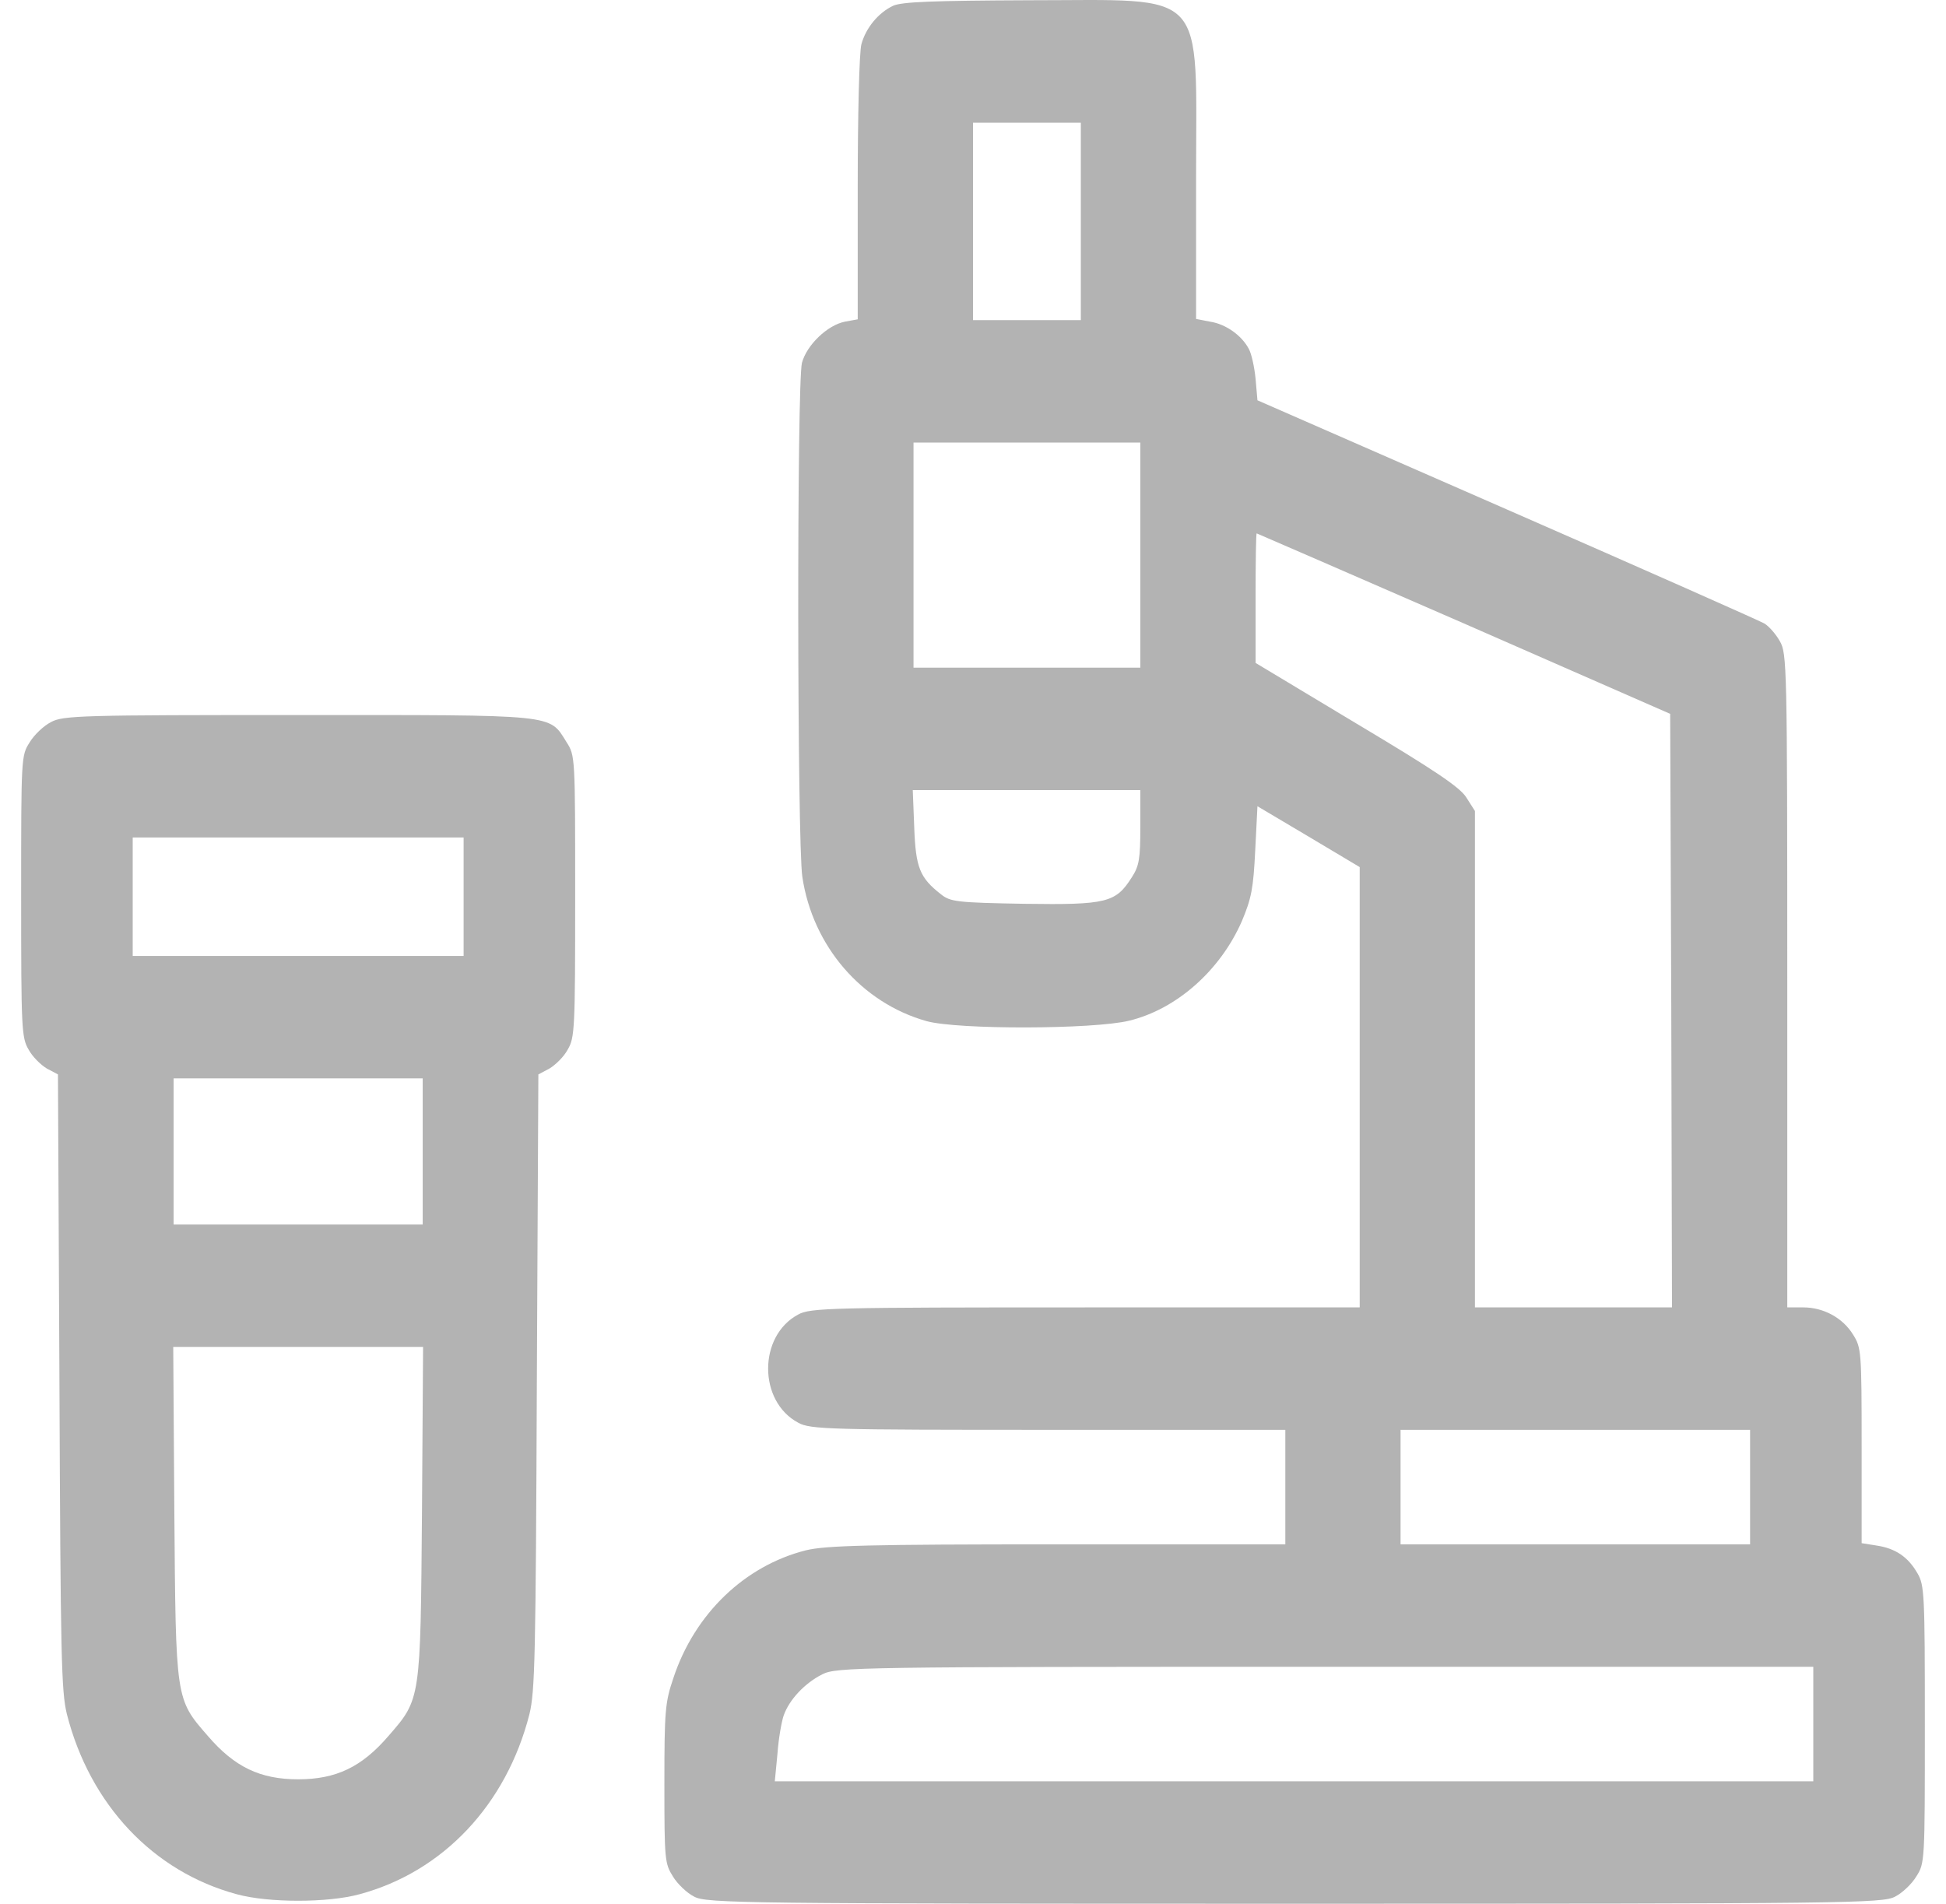 <svg width="46" height="45" viewBox="0 0 46 45" fill="none" xmlns="http://www.w3.org/2000/svg">
<path d="M21.11 0.137C20.759 0.305 20.469 0.659 20.363 1.042C20.311 1.219 20.275 2.722 20.275 4.449V7.548L19.968 7.604C19.555 7.689 19.071 8.155 18.957 8.575C18.834 9.051 18.843 19.917 18.966 20.729C19.212 22.372 20.372 23.707 21.901 24.137C22.64 24.342 25.848 24.333 26.691 24.127C27.808 23.857 28.845 22.942 29.355 21.775C29.583 21.233 29.627 21 29.671 20.104L29.724 19.058L30.936 19.777L32.141 20.496V30.904H25.663C19.66 30.904 19.15 30.914 18.869 31.072C17.92 31.576 17.92 33.126 18.869 33.63C19.15 33.789 19.625 33.798 24.784 33.798H30.383V36.505H25.004C20.513 36.505 19.52 36.533 19.054 36.645C17.604 37.009 16.417 38.148 15.916 39.67C15.723 40.239 15.705 40.435 15.705 42.162C15.705 43.964 15.714 44.048 15.907 44.356C16.013 44.533 16.241 44.748 16.408 44.832C16.698 44.991 17.56 45 30.602 45C43.645 45 44.507 44.991 44.797 44.832C44.964 44.748 45.192 44.533 45.298 44.356C45.5 44.038 45.5 44.011 45.5 40.762C45.5 37.681 45.491 37.467 45.324 37.187C45.105 36.804 44.806 36.599 44.357 36.533L44.006 36.477V34.172C44.006 31.931 43.997 31.857 43.804 31.548C43.558 31.147 43.101 30.904 42.626 30.904H42.248V23.175C42.248 15.698 42.239 15.446 42.072 15.156C41.984 14.998 41.817 14.802 41.703 14.736C41.589 14.671 38.855 13.457 35.612 12.039L29.724 9.462L29.68 8.958C29.653 8.678 29.583 8.361 29.521 8.249C29.355 7.931 28.977 7.66 28.607 7.604L28.273 7.539V4.253C28.273 -0.339 28.599 0.006 24.318 0.006C22.06 0.015 21.312 0.043 21.11 0.137ZM25.549 7.567H23V2.9H25.549V7.567ZM26.955 15.782H21.594V10.461H26.955V15.782ZM34.602 14.736L39.48 16.874L39.506 23.884L39.523 30.904H34.865V19.17L34.663 18.853C34.514 18.61 33.916 18.209 32.07 17.107L29.68 15.67V14.139C29.68 13.299 29.689 12.608 29.706 12.608C29.715 12.608 31.921 13.569 34.602 14.736ZM26.955 19.553C26.955 20.3 26.929 20.468 26.753 20.739C26.375 21.336 26.164 21.392 24.213 21.364C22.622 21.336 22.464 21.317 22.244 21.14C21.743 20.748 21.646 20.515 21.611 19.562L21.576 18.676H26.955V19.553ZM41.369 36.505H33.107V33.798H41.369V36.505ZM42.863 42.106H18.315L18.377 41.462C18.403 41.098 18.474 40.697 18.526 40.547C18.658 40.174 19.027 39.782 19.44 39.576C19.774 39.408 20.284 39.399 31.332 39.399H42.863V42.106Z" fill="#B3B3B3"/>
<path d="M1.203 17.07C1.036 17.154 0.808 17.369 0.702 17.546C0.5 17.863 0.5 17.882 0.5 21.187C0.5 24.314 0.509 24.529 0.676 24.809C0.764 24.977 0.966 25.173 1.106 25.257L1.37 25.397L1.405 32.659C1.432 39.184 1.449 39.978 1.581 40.519C2.126 42.657 3.62 44.244 5.598 44.776C6.345 44.981 7.751 44.981 8.498 44.776C10.476 44.244 11.97 42.657 12.515 40.519C12.646 39.978 12.664 39.184 12.69 32.659L12.726 25.397L12.989 25.257C13.13 25.173 13.332 24.977 13.42 24.809C13.587 24.529 13.596 24.314 13.596 21.187C13.596 17.882 13.596 17.863 13.394 17.546C12.972 16.874 13.218 16.902 7.048 16.902C1.95 16.902 1.484 16.911 1.203 17.07ZM10.959 22.596H3.137V19.796H10.959V22.596ZM9.992 28.944H4.104V25.49H9.992V28.944ZM9.975 35.73C9.939 40.193 9.948 40.155 9.184 41.033C8.551 41.77 7.944 42.059 7.048 42.059C6.151 42.059 5.545 41.77 4.912 41.033C4.147 40.155 4.156 40.193 4.121 35.73L4.095 31.838H10.001L9.975 35.73Z" fill="#B3B3B3"/>
</svg>
